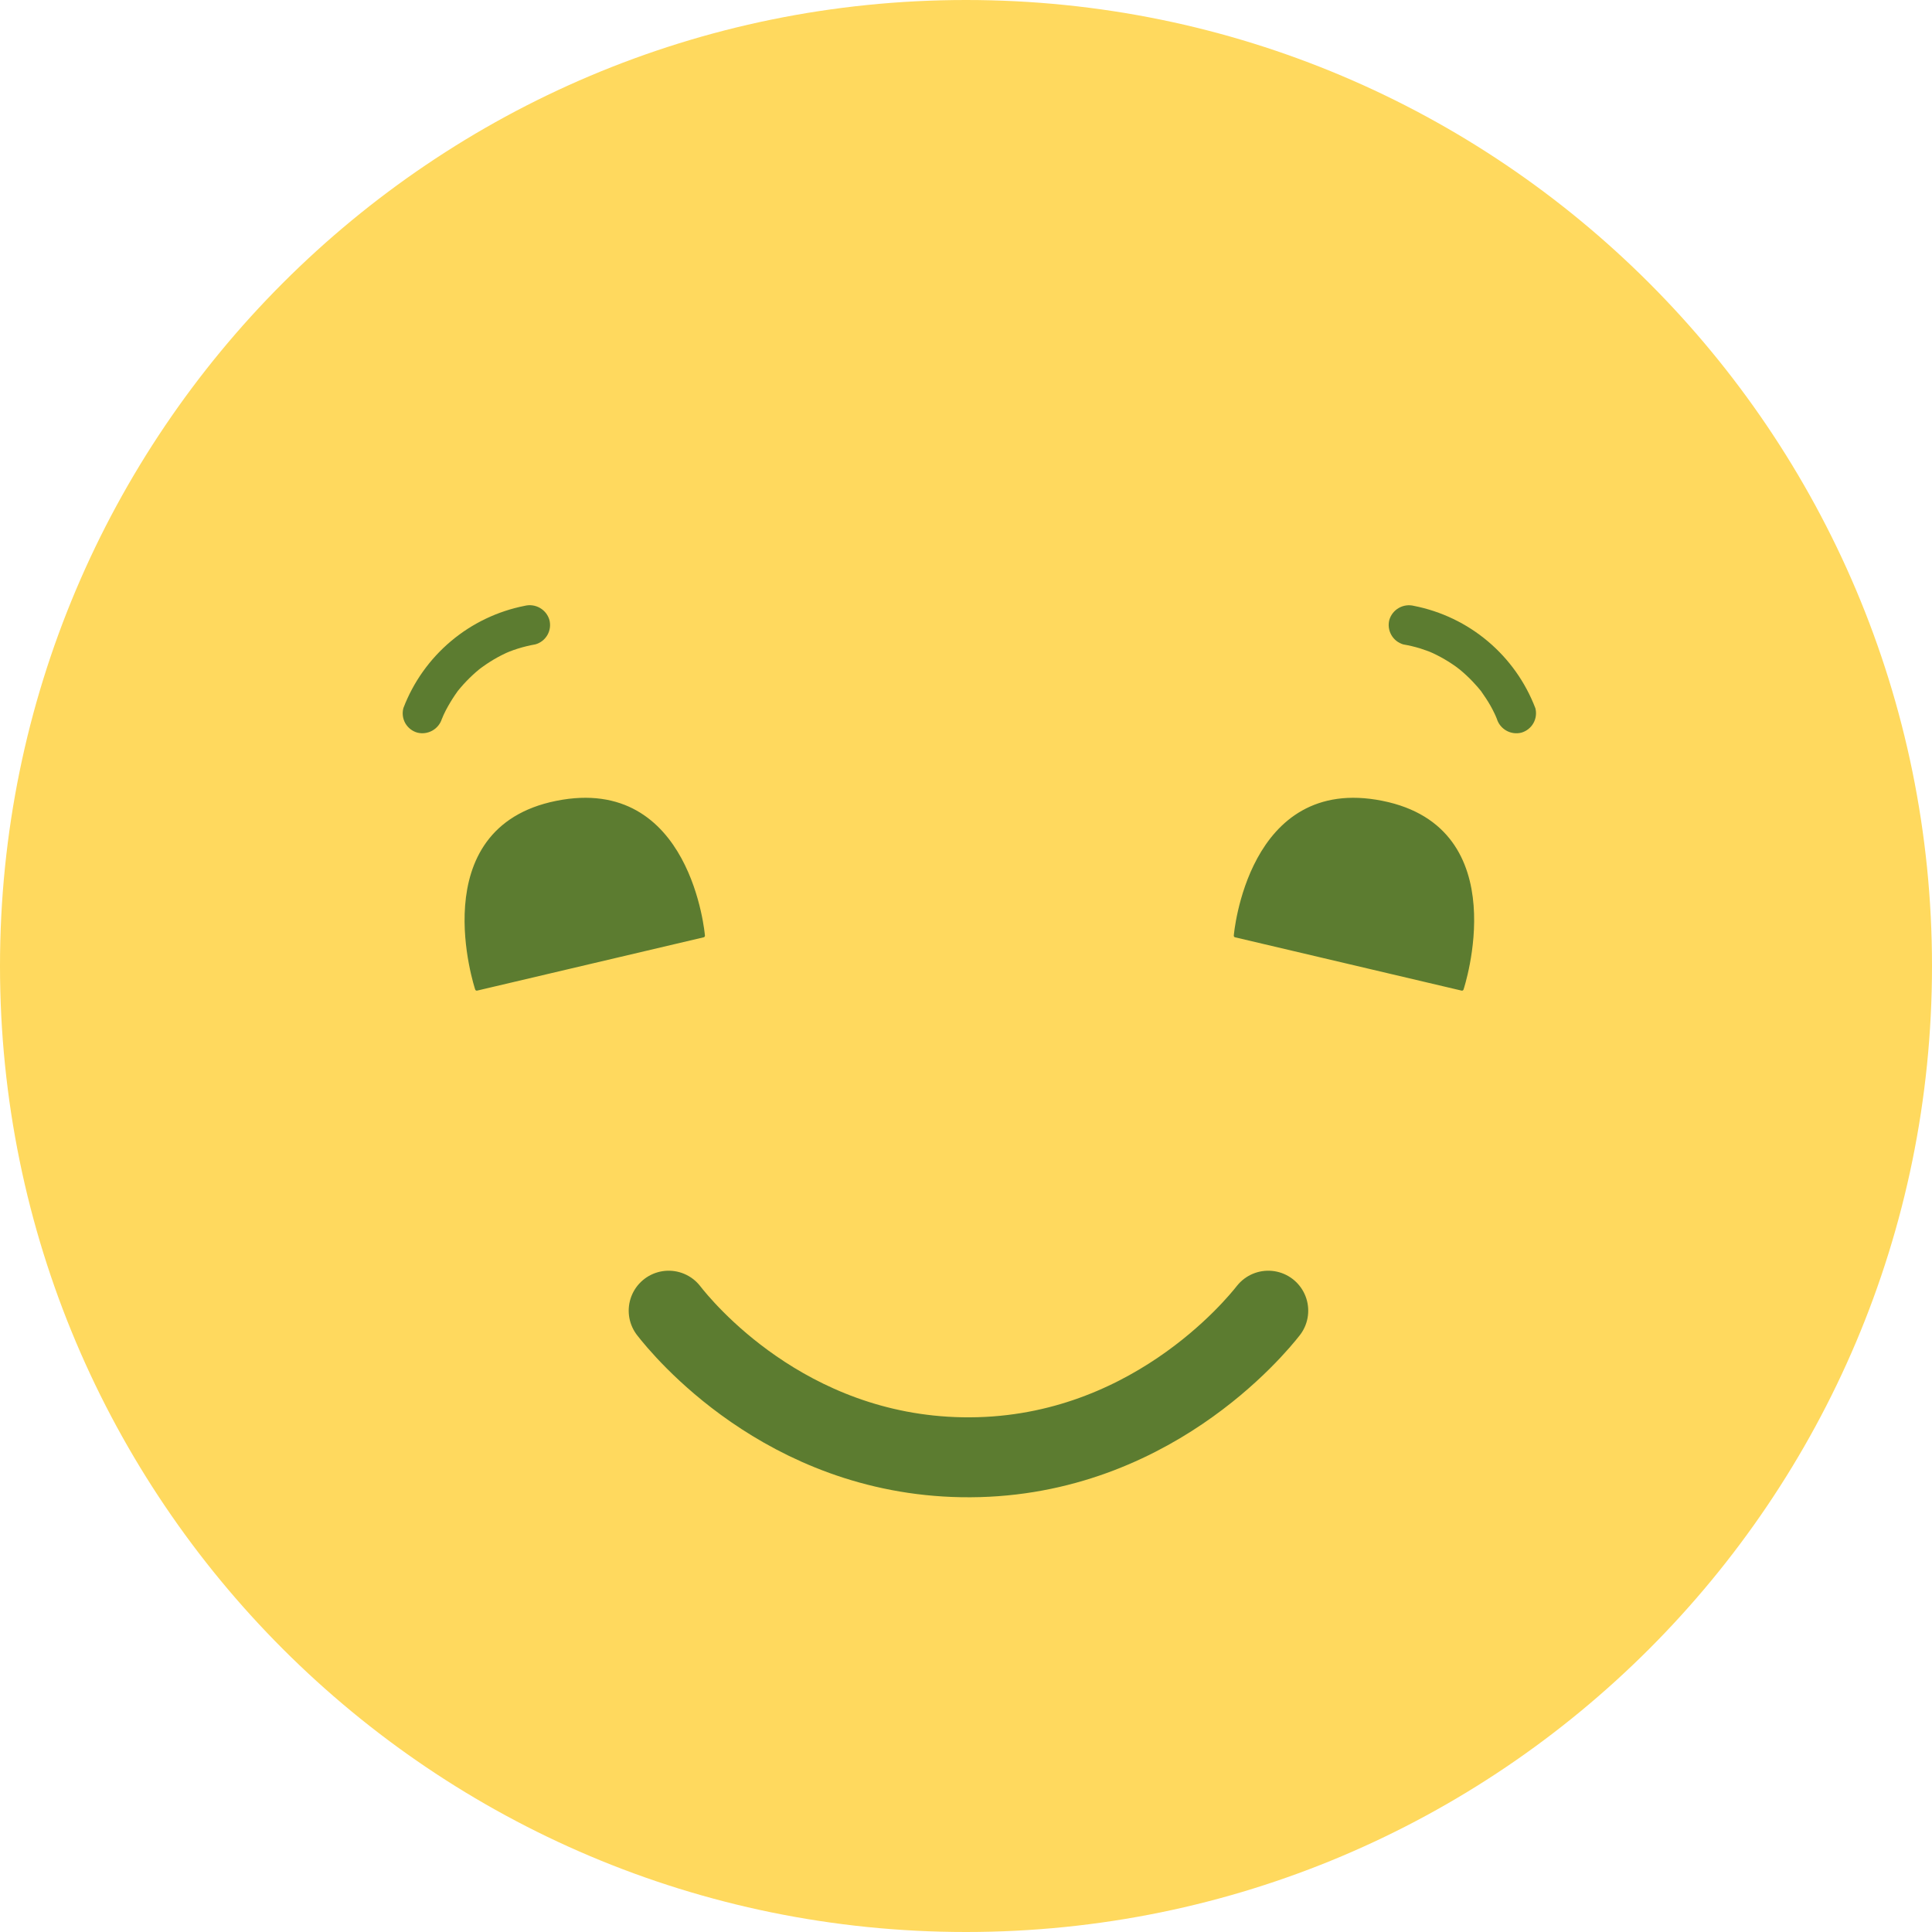 <svg width="145" height="145" viewBox="0 0 145 145" fill="none" xmlns="http://www.w3.org/2000/svg">
<g clip-path="url(#clip0_7590_44893)">
<path d="M72.5 145C112.541 145 145 112.541 145 72.5C145 32.459 112.541 0 72.5 0C32.459 0 0 32.459 0 72.5C0 112.541 32.459 145 72.5 145Z" fill="#FFD95E"/>
<path d="M50.185 98.369C51.169 99.628 58.876 109.136 72.185 109.369C86.095 109.612 94.285 99.514 95.185 98.369" stroke="#5C7C30" stroke-width="6" stroke-linecap="round" stroke-linejoin="round"/>
<path d="M33.17 53.944C33.19 53.89 33.355 53.531 33.198 53.863C33.24 53.774 33.279 53.683 33.321 53.594C33.414 53.394 33.514 53.204 33.621 53.014C33.834 52.635 34.067 52.267 34.321 51.914C34.55 51.591 34.121 52.148 34.374 51.841C34.437 51.765 34.499 51.688 34.563 51.613C34.704 51.447 34.849 51.286 35 51.129C35.301 50.815 35.62 50.519 35.956 50.243C35.987 50.217 36.256 50.013 36.083 50.143C35.91 50.273 36.183 50.071 36.216 50.048C36.409 49.909 36.606 49.775 36.807 49.648C37.175 49.417 37.557 49.209 37.951 49.025C37.99 49.008 38.294 48.868 38.097 48.957C37.9 49.046 38.207 48.913 38.246 48.898C38.446 48.819 38.651 48.747 38.861 48.682C39.294 48.546 39.736 48.438 40.184 48.36C40.566 48.253 40.891 47.998 41.087 47.653C41.283 47.307 41.335 46.898 41.231 46.515C41.117 46.137 40.861 45.818 40.518 45.623C40.174 45.428 39.769 45.372 39.386 45.467C37.341 45.869 35.432 46.784 33.839 48.126C32.245 49.469 31.019 51.194 30.276 53.141C30.172 53.525 30.223 53.934 30.419 54.28C30.616 54.625 30.941 54.879 31.324 54.986C31.707 55.081 32.112 55.025 32.455 54.83C32.798 54.635 33.054 54.316 33.169 53.939L33.17 53.944Z" fill="#5C7C30"/>
<path d="M35.782 74.225L52.782 70.225C52.782 70.225 51.782 58.225 41.782 60.225C31.782 62.225 35.782 74.225 35.782 74.225Z" fill="#5C7C30" stroke="#5C7C30" stroke-width="0.25" stroke-linecap="round" stroke-linejoin="round"/>
<path d="M115.229 53.146C114.486 51.199 113.26 49.474 111.666 48.131C110.073 46.789 108.164 45.874 106.119 45.472C105.736 45.376 105.33 45.431 104.986 45.626C104.642 45.821 104.387 46.141 104.273 46.52C104.173 46.903 104.226 47.311 104.422 47.656C104.618 48 104.94 48.255 105.321 48.365C105.749 48.438 106.172 48.539 106.588 48.665C106.795 48.732 107 48.803 107.203 48.878C107.295 48.913 107.387 48.949 107.478 48.987C107.134 48.846 107.505 49.004 107.553 49.026C107.947 49.211 108.329 49.419 108.698 49.649C108.882 49.764 109.063 49.885 109.24 50.01C109.321 50.068 109.399 50.128 109.479 50.185C109.188 49.978 109.507 50.21 109.549 50.244C109.885 50.52 110.204 50.816 110.505 51.13C110.642 51.273 110.776 51.42 110.905 51.569C110.982 51.659 111.057 51.751 111.132 51.842C111.332 52.086 110.991 51.632 111.186 51.915C111.423 52.256 111.655 52.596 111.86 52.959C111.966 53.148 112.067 53.34 112.16 53.536C112.211 53.643 112.26 53.751 112.308 53.859C112.201 53.625 112.286 53.808 112.337 53.94C112.451 54.318 112.706 54.638 113.05 54.833C113.393 55.028 113.799 55.083 114.182 54.987C114.563 54.878 114.887 54.623 115.083 54.278C115.279 53.934 115.331 53.526 115.23 53.142L115.229 53.146Z" fill="#5C7C30"/>
<path d="M109.723 74.225L92.723 70.225C92.723 70.225 93.723 58.225 103.723 60.225C113.723 62.225 109.723 74.225 109.723 74.225Z" fill="#5C7C30" stroke="#5C7C30" stroke-width="0.25" stroke-linecap="round" stroke-linejoin="round"/>
</g>
<defs>
<clipPath id="clip0_7590_44893">
<rect width="145" height="145" fill="white"/>
</clipPath>
</defs>
</svg>
